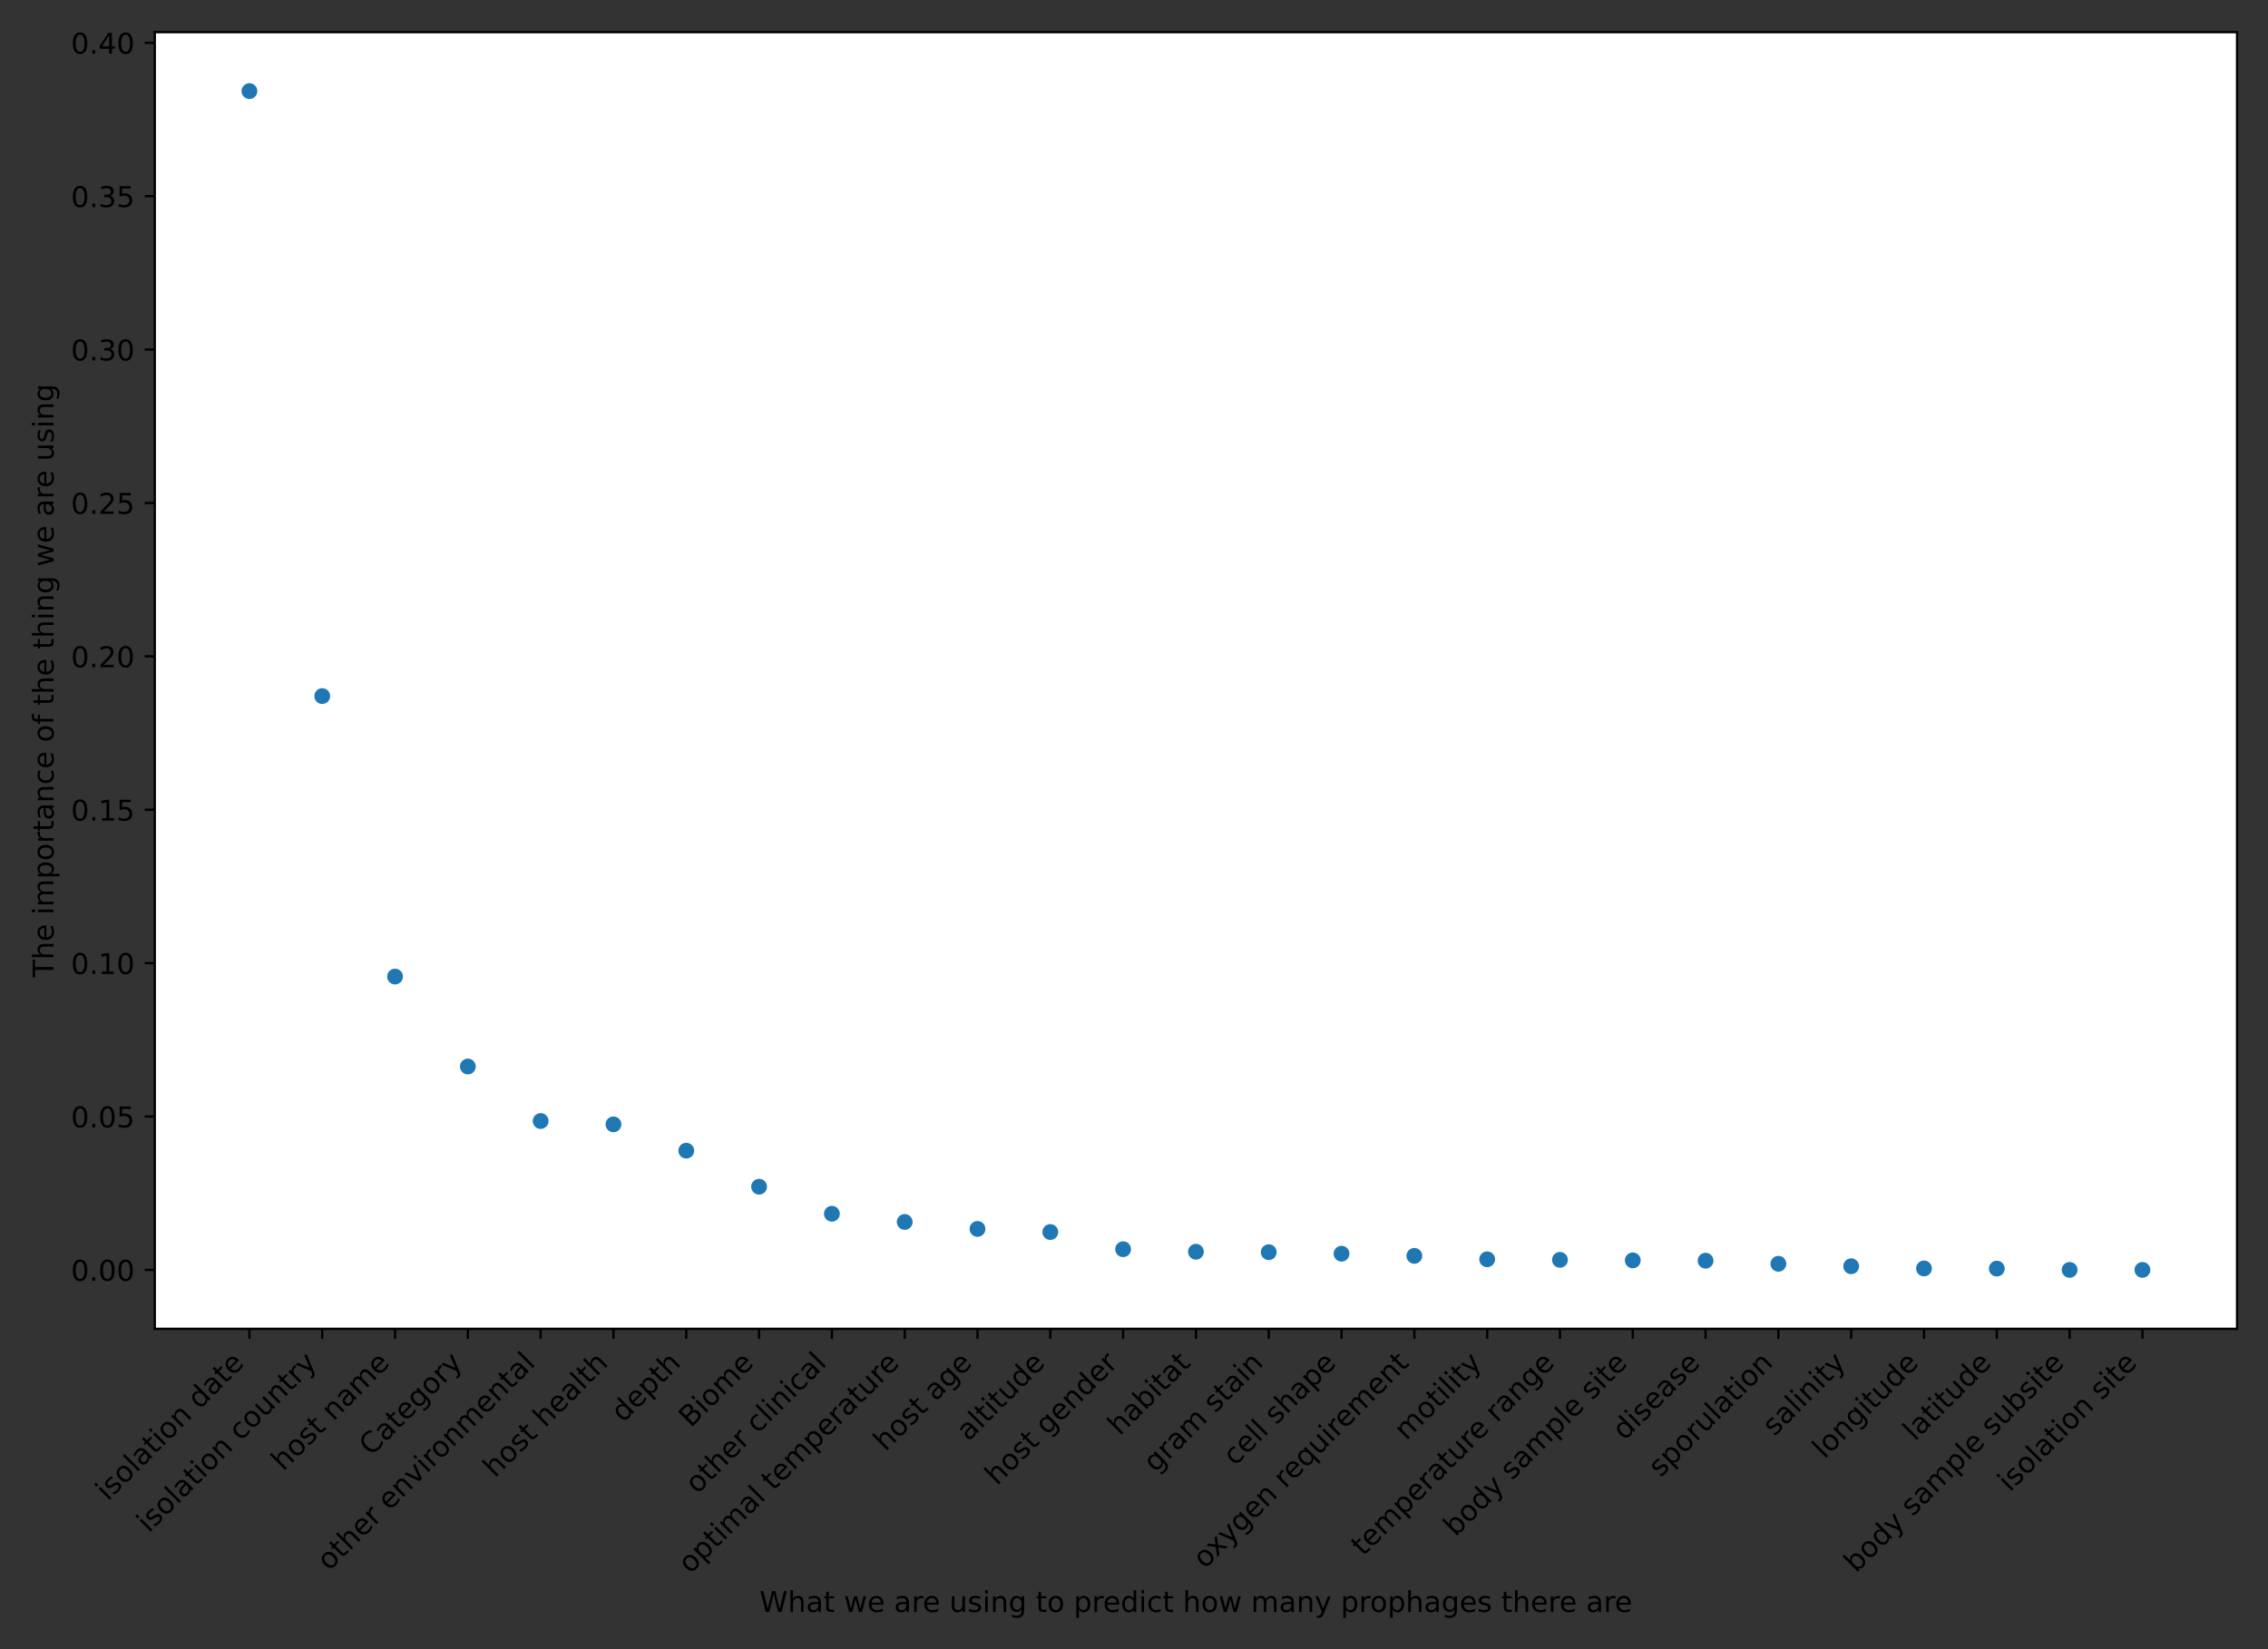 <?xml version="1.0" encoding="utf-8" standalone="no"?>
<!DOCTYPE svg PUBLIC "-//W3C//DTD SVG 1.1//EN"
  "http://www.w3.org/Graphics/SVG/1.1/DTD/svg11.dtd">
<!-- Created with matplotlib (https://matplotlib.org/) -->
<svg height="576pt" version="1.1" viewBox="0 0 792 576" width="792pt" xmlns="http://www.w3.org/2000/svg" xmlns:xlink="http://www.w3.org/1999/xlink">
 <rect x="0" y="0" width="792" height="576" fill="#333333" stroke="none"/>
 <defs>
  <style type="text/css">*{stroke-linecap:butt;stroke-linejoin:round;}</style>
 </defs>
 <g id="figure_1">
  <g id="patch_1">
   <path d="M 0 576 
L 792 576 
L 792 0 
L 0 0 
z
" style="fill:none;"/>
  </g>
  <g id="axes_1">
   <g id="patch_2">
    <path d="M 54.05 464.12 
L 781.2 464.12 
L 781.2 11.23 
L 54.05 11.23 
z
" style="fill:#ffffff;"/>
   </g>
   <g id="PathCollection_1">
    <defs>
     <path d="M 0 3 
C 0.796 3 1.559 2.684 2.121 2.121 
C 2.684 1.559 3 0.796 3 0 
C 3 -0.796 2.684 -1.559 2.121 -2.121 
C 1.559 -2.684 0.796 -3 0 -3 
C -0.796 -3 -1.559 -2.684 -2.121 -2.121 
C -2.684 -1.559 -3 -0.796 -3 0 
C -3 0.796 -2.684 1.559 -2.121 2.121 
C -1.559 2.684 -0.796 3 0 3 
z
" id="ma89034c66c" style="stroke:#ffffff;stroke-width:0.48;"/>
    </defs>
    <g clip-path="url(#p25bc30d75a)">
     <use style="fill:#1f77b4;stroke:#ffffff;stroke-width:0.48;" x="87.102" xlink:href="#ma89034c66c" y="31.816"/>
     <use style="fill:#1f77b4;stroke:#ffffff;stroke-width:0.48;" x="112.527" xlink:href="#ma89034c66c" y="243.119"/>
     <use style="fill:#1f77b4;stroke:#ffffff;stroke-width:0.48;" x="137.952" xlink:href="#ma89034c66c" y="341.084"/>
     <use style="fill:#1f77b4;stroke:#ffffff;stroke-width:0.48;" x="163.377" xlink:href="#ma89034c66c" y="372.499"/>
     <use style="fill:#1f77b4;stroke:#ffffff;stroke-width:0.48;" x="188.802" xlink:href="#ma89034c66c" y="391.54"/>
     <use style="fill:#1f77b4;stroke:#ffffff;stroke-width:0.48;" x="214.226" xlink:href="#ma89034c66c" y="392.699"/>
     <use style="fill:#1f77b4;stroke:#ffffff;stroke-width:0.48;" x="239.651" xlink:href="#ma89034c66c" y="401.894"/>
     <use style="fill:#1f77b4;stroke:#ffffff;stroke-width:0.48;" x="265.076" xlink:href="#ma89034c66c" y="414.485"/>
     <use style="fill:#1f77b4;stroke:#ffffff;stroke-width:0.48;" x="290.501" xlink:href="#ma89034c66c" y="423.923"/>
     <use style="fill:#1f77b4;stroke:#ffffff;stroke-width:0.48;" x="315.926" xlink:href="#ma89034c66c" y="426.792"/>
     <use style="fill:#1f77b4;stroke:#ffffff;stroke-width:0.48;" x="341.351" xlink:href="#ma89034c66c" y="429.227"/>
     <use style="fill:#1f77b4;stroke:#ffffff;stroke-width:0.48;" x="366.775" xlink:href="#ma89034c66c" y="430.309"/>
     <use style="fill:#1f77b4;stroke:#ffffff;stroke-width:0.48;" x="392.2" xlink:href="#ma89034c66c" y="436.312"/>
     <use style="fill:#1f77b4;stroke:#ffffff;stroke-width:0.48;" x="417.625" xlink:href="#ma89034c66c" y="437.193"/>
     <use style="fill:#1f77b4;stroke:#ffffff;stroke-width:0.48;" x="443.05" xlink:href="#ma89034c66c" y="437.346"/>
     <use style="fill:#1f77b4;stroke:#ffffff;stroke-width:0.48;" x="468.475" xlink:href="#ma89034c66c" y="437.878"/>
     <use style="fill:#1f77b4;stroke:#ffffff;stroke-width:0.48;" x="493.899" xlink:href="#ma89034c66c" y="438.628"/>
     <use style="fill:#1f77b4;stroke:#ffffff;stroke-width:0.48;" x="519.324" xlink:href="#ma89034c66c" y="439.828"/>
     <use style="fill:#1f77b4;stroke:#ffffff;stroke-width:0.48;" x="544.749" xlink:href="#ma89034c66c" y="440.02"/>
     <use style="fill:#1f77b4;stroke:#ffffff;stroke-width:0.48;" x="570.174" xlink:href="#ma89034c66c" y="440.21"/>
     <use style="fill:#1f77b4;stroke:#ffffff;stroke-width:0.48;" x="595.599" xlink:href="#ma89034c66c" y="440.32"/>
     <use style="fill:#1f77b4;stroke:#ffffff;stroke-width:0.48;" x="621.024" xlink:href="#ma89034c66c" y="441.402"/>
     <use style="fill:#1f77b4;stroke:#ffffff;stroke-width:0.48;" x="646.448" xlink:href="#ma89034c66c" y="442.26"/>
     <use style="fill:#1f77b4;stroke:#ffffff;stroke-width:0.48;" x="671.873" xlink:href="#ma89034c66c" y="443.023"/>
     <use style="fill:#1f77b4;stroke:#ffffff;stroke-width:0.48;" x="697.298" xlink:href="#ma89034c66c" y="443.085"/>
     <use style="fill:#1f77b4;stroke:#ffffff;stroke-width:0.48;" x="722.723" xlink:href="#ma89034c66c" y="443.534"/>
     <use style="fill:#1f77b4;stroke:#ffffff;stroke-width:0.48;" x="748.148" xlink:href="#ma89034c66c" y="443.534"/>
    </g>
   </g>
   <g id="matplotlib.axis_1">
    <g id="xtick_1">
     <g id="line2d_1">
      <defs>
       <path d="M 0 0 
L 0 3.5 
" id="m7d0664d70a" style="stroke:#000000;stroke-width:0.8;"/>
      </defs>
      <g>
       <use style="stroke:#000000;stroke-width:0.8;" x="87.102" xlink:href="#m7d0664d70a" y="464.12"/>
      </g>
     </g>
     <g id="text_1">
      <!-- isolation date -->
      <g transform="translate(37.622 524.502)rotate(-45)scale(0.1 -0.1)">
       <defs>
        <path d="M 9.422 54.688 
L 18.406 54.688 
L 18.406 0 
L 9.422 0 
z
M 9.422 75.984 
L 18.406 75.984 
L 18.406 64.594 
L 9.422 64.594 
z
" id="DejaVuSans-105"/>
        <path d="M 44.281 53.078 
L 44.281 44.578 
Q 40.484 46.531 36.375 47.5 
Q 32.281 48.484 27.875 48.484 
Q 21.188 48.484 17.844 46.438 
Q 14.5 44.391 14.5 40.281 
Q 14.5 37.156 16.891 35.375 
Q 19.281 33.594 26.516 31.984 
L 29.594 31.297 
Q 39.156 29.25 43.188 25.516 
Q 47.219 21.781 47.219 15.094 
Q 47.219 7.469 41.188 3.016 
Q 35.156 -1.422 24.609 -1.422 
Q 20.219 -1.422 15.453 -0.562 
Q 10.688 0.297 5.422 2 
L 5.422 11.281 
Q 10.406 8.688 15.234 7.391 
Q 20.062 6.109 24.812 6.109 
Q 31.156 6.109 34.562 8.281 
Q 37.984 10.453 37.984 14.406 
Q 37.984 18.062 35.516 20.016 
Q 33.062 21.969 24.703 23.781 
L 21.578 24.516 
Q 13.234 26.266 9.516 29.906 
Q 5.812 33.547 5.812 39.891 
Q 5.812 47.609 11.281 51.797 
Q 16.75 56 26.812 56 
Q 31.781 56 36.172 55.266 
Q 40.578 54.547 44.281 53.078 
z
" id="DejaVuSans-115"/>
        <path d="M 30.609 48.391 
Q 23.391 48.391 19.188 42.75 
Q 14.984 37.109 14.984 27.297 
Q 14.984 17.484 19.156 11.844 
Q 23.344 6.203 30.609 6.203 
Q 37.797 6.203 41.984 11.859 
Q 46.188 17.531 46.188 27.297 
Q 46.188 37.016 41.984 42.703 
Q 37.797 48.391 30.609 48.391 
z
M 30.609 56 
Q 42.328 56 49.016 48.375 
Q 55.719 40.766 55.719 27.297 
Q 55.719 13.875 49.016 6.219 
Q 42.328 -1.422 30.609 -1.422 
Q 18.844 -1.422 12.172 6.219 
Q 5.516 13.875 5.516 27.297 
Q 5.516 40.766 12.172 48.375 
Q 18.844 56 30.609 56 
z
" id="DejaVuSans-111"/>
        <path d="M 9.422 75.984 
L 18.406 75.984 
L 18.406 0 
L 9.422 0 
z
" id="DejaVuSans-108"/>
        <path d="M 34.281 27.484 
Q 23.391 27.484 19.188 25 
Q 14.984 22.516 14.984 16.5 
Q 14.984 11.719 18.141 8.906 
Q 21.297 6.109 26.703 6.109 
Q 34.188 6.109 38.703 11.406 
Q 43.219 16.703 43.219 25.484 
L 43.219 27.484 
z
M 52.203 31.203 
L 52.203 0 
L 43.219 0 
L 43.219 8.297 
Q 40.141 3.328 35.547 0.953 
Q 30.953 -1.422 24.312 -1.422 
Q 15.922 -1.422 10.953 3.297 
Q 6 8.016 6 15.922 
Q 6 25.141 12.172 29.828 
Q 18.359 34.516 30.609 34.516 
L 43.219 34.516 
L 43.219 35.406 
Q 43.219 41.609 39.141 45 
Q 35.062 48.391 27.688 48.391 
Q 23 48.391 18.547 47.266 
Q 14.109 46.141 10.016 43.891 
L 10.016 52.203 
Q 14.938 54.109 19.578 55.047 
Q 24.219 56 28.609 56 
Q 40.484 56 46.344 49.844 
Q 52.203 43.703 52.203 31.203 
z
" id="DejaVuSans-97"/>
        <path d="M 18.312 70.219 
L 18.312 54.688 
L 36.812 54.688 
L 36.812 47.703 
L 18.312 47.703 
L 18.312 18.016 
Q 18.312 11.328 20.141 9.422 
Q 21.969 7.516 27.594 7.516 
L 36.812 7.516 
L 36.812 0 
L 27.594 0 
Q 17.188 0 13.234 3.875 
Q 9.281 7.766 9.281 18.016 
L 9.281 47.703 
L 2.688 47.703 
L 2.688 54.688 
L 9.281 54.688 
L 9.281 70.219 
z
" id="DejaVuSans-116"/>
        <path d="M 54.891 33.016 
L 54.891 0 
L 45.906 0 
L 45.906 32.719 
Q 45.906 40.484 42.875 44.328 
Q 39.844 48.188 33.797 48.188 
Q 26.516 48.188 22.312 43.547 
Q 18.109 38.922 18.109 30.906 
L 18.109 0 
L 9.078 0 
L 9.078 54.688 
L 18.109 54.688 
L 18.109 46.188 
Q 21.344 51.125 25.703 53.562 
Q 30.078 56 35.797 56 
Q 45.219 56 50.047 50.172 
Q 54.891 44.344 54.891 33.016 
z
" id="DejaVuSans-110"/>
        <path id="DejaVuSans-32"/>
        <path d="M 45.406 46.391 
L 45.406 75.984 
L 54.391 75.984 
L 54.391 0 
L 45.406 0 
L 45.406 8.203 
Q 42.578 3.328 38.25 0.953 
Q 33.938 -1.422 27.875 -1.422 
Q 17.969 -1.422 11.734 6.484 
Q 5.516 14.406 5.516 27.297 
Q 5.516 40.188 11.734 48.094 
Q 17.969 56 27.875 56 
Q 33.938 56 38.25 53.625 
Q 42.578 51.266 45.406 46.391 
z
M 14.797 27.297 
Q 14.797 17.391 18.875 11.75 
Q 22.953 6.109 30.078 6.109 
Q 37.203 6.109 41.297 11.75 
Q 45.406 17.391 45.406 27.297 
Q 45.406 37.203 41.297 42.844 
Q 37.203 48.484 30.078 48.484 
Q 22.953 48.484 18.875 42.844 
Q 14.797 37.203 14.797 27.297 
z
" id="DejaVuSans-100"/>
        <path d="M 56.203 29.594 
L 56.203 25.203 
L 14.891 25.203 
Q 15.484 15.922 20.484 11.062 
Q 25.484 6.203 34.422 6.203 
Q 39.594 6.203 44.453 7.469 
Q 49.312 8.734 54.109 11.281 
L 54.109 2.781 
Q 49.266 0.734 44.188 -0.344 
Q 39.109 -1.422 33.891 -1.422 
Q 20.797 -1.422 13.156 6.188 
Q 5.516 13.812 5.516 26.812 
Q 5.516 40.234 12.766 48.109 
Q 20.016 56 32.328 56 
Q 43.359 56 49.781 48.891 
Q 56.203 41.797 56.203 29.594 
z
M 47.219 32.234 
Q 47.125 39.594 43.094 43.984 
Q 39.062 48.391 32.422 48.391 
Q 24.906 48.391 20.391 44.141 
Q 15.875 39.891 15.188 32.172 
z
" id="DejaVuSans-101"/>
       </defs>
       <use xlink:href="#DejaVuSans-105"/>
       <use x="27.783" xlink:href="#DejaVuSans-115"/>
       <use x="79.883" xlink:href="#DejaVuSans-111"/>
       <use x="141.064" xlink:href="#DejaVuSans-108"/>
       <use x="168.848" xlink:href="#DejaVuSans-97"/>
       <use x="230.127" xlink:href="#DejaVuSans-116"/>
       <use x="269.336" xlink:href="#DejaVuSans-105"/>
       <use x="297.119" xlink:href="#DejaVuSans-111"/>
       <use x="358.301" xlink:href="#DejaVuSans-110"/>
       <use x="421.68" xlink:href="#DejaVuSans-32"/>
       <use x="453.467" xlink:href="#DejaVuSans-100"/>
       <use x="516.943" xlink:href="#DejaVuSans-97"/>
       <use x="578.223" xlink:href="#DejaVuSans-116"/>
       <use x="617.432" xlink:href="#DejaVuSans-101"/>
      </g>
     </g>
    </g>
    <g id="xtick_2">
     <g id="line2d_2">
      <g>
       <use style="stroke:#000000;stroke-width:0.8;" x="112.527" xlink:href="#m7d0664d70a" y="464.12"/>
      </g>
     </g>
     <g id="text_2">
      <!-- isolation country -->
      <g transform="translate(51.951 535.598)rotate(-45)scale(0.1 -0.1)">
       <defs>
        <path d="M 48.781 52.594 
L 48.781 44.188 
Q 44.969 46.297 41.141 47.344 
Q 37.312 48.391 33.406 48.391 
Q 24.656 48.391 19.812 42.844 
Q 14.984 37.312 14.984 27.297 
Q 14.984 17.281 19.812 11.734 
Q 24.656 6.203 33.406 6.203 
Q 37.312 6.203 41.141 7.25 
Q 44.969 8.297 48.781 10.406 
L 48.781 2.094 
Q 45.016 0.344 40.984 -0.531 
Q 36.969 -1.422 32.422 -1.422 
Q 20.062 -1.422 12.781 6.344 
Q 5.516 14.109 5.516 27.297 
Q 5.516 40.672 12.859 48.328 
Q 20.219 56 33.016 56 
Q 37.156 56 41.109 55.141 
Q 45.062 54.297 48.781 52.594 
z
" id="DejaVuSans-99"/>
        <path d="M 8.5 21.578 
L 8.5 54.688 
L 17.484 54.688 
L 17.484 21.922 
Q 17.484 14.156 20.5 10.266 
Q 23.531 6.391 29.594 6.391 
Q 36.859 6.391 41.078 11.031 
Q 45.312 15.672 45.312 23.688 
L 45.312 54.688 
L 54.297 54.688 
L 54.297 0 
L 45.312 0 
L 45.312 8.406 
Q 42.047 3.422 37.719 1 
Q 33.406 -1.422 27.688 -1.422 
Q 18.266 -1.422 13.375 4.438 
Q 8.5 10.297 8.5 21.578 
z
M 31.109 56 
z
" id="DejaVuSans-117"/>
        <path d="M 41.109 46.297 
Q 39.594 47.172 37.812 47.578 
Q 36.031 48 33.891 48 
Q 26.266 48 22.188 43.047 
Q 18.109 38.094 18.109 28.812 
L 18.109 0 
L 9.078 0 
L 9.078 54.688 
L 18.109 54.688 
L 18.109 46.188 
Q 20.953 51.172 25.484 53.578 
Q 30.031 56 36.531 56 
Q 37.453 56 38.578 55.875 
Q 39.703 55.766 41.062 55.516 
z
" id="DejaVuSans-114"/>
        <path d="M 32.172 -5.078 
Q 28.375 -14.844 24.75 -17.812 
Q 21.141 -20.797 15.094 -20.797 
L 7.906 -20.797 
L 7.906 -13.281 
L 13.188 -13.281 
Q 16.891 -13.281 18.938 -11.516 
Q 21 -9.766 23.484 -3.219 
L 25.094 0.875 
L 2.984 54.688 
L 12.5 54.688 
L 29.594 11.922 
L 46.688 54.688 
L 56.203 54.688 
z
" id="DejaVuSans-121"/>
       </defs>
       <use xlink:href="#DejaVuSans-105"/>
       <use x="27.783" xlink:href="#DejaVuSans-115"/>
       <use x="79.883" xlink:href="#DejaVuSans-111"/>
       <use x="141.064" xlink:href="#DejaVuSans-108"/>
       <use x="168.848" xlink:href="#DejaVuSans-97"/>
       <use x="230.127" xlink:href="#DejaVuSans-116"/>
       <use x="269.336" xlink:href="#DejaVuSans-105"/>
       <use x="297.119" xlink:href="#DejaVuSans-111"/>
       <use x="358.301" xlink:href="#DejaVuSans-110"/>
       <use x="421.68" xlink:href="#DejaVuSans-32"/>
       <use x="453.467" xlink:href="#DejaVuSans-99"/>
       <use x="508.447" xlink:href="#DejaVuSans-111"/>
       <use x="569.629" xlink:href="#DejaVuSans-117"/>
       <use x="633.008" xlink:href="#DejaVuSans-110"/>
       <use x="696.387" xlink:href="#DejaVuSans-116"/>
       <use x="735.596" xlink:href="#DejaVuSans-114"/>
       <use x="776.709" xlink:href="#DejaVuSans-121"/>
      </g>
     </g>
    </g>
    <g id="xtick_3">
     <g id="line2d_3">
      <g>
       <use style="stroke:#000000;stroke-width:0.8;" x="137.952" xlink:href="#m7d0664d70a" y="464.12"/>
      </g>
     </g>
     <g id="text_3">
      <!-- host name -->
      <g transform="translate(98.917 514.057)rotate(-45)scale(0.1 -0.1)">
       <defs>
        <path d="M 54.891 33.016 
L 54.891 0 
L 45.906 0 
L 45.906 32.719 
Q 45.906 40.484 42.875 44.328 
Q 39.844 48.188 33.797 48.188 
Q 26.516 48.188 22.312 43.547 
Q 18.109 38.922 18.109 30.906 
L 18.109 0 
L 9.078 0 
L 9.078 75.984 
L 18.109 75.984 
L 18.109 46.188 
Q 21.344 51.125 25.703 53.562 
Q 30.078 56 35.797 56 
Q 45.219 56 50.047 50.172 
Q 54.891 44.344 54.891 33.016 
z
" id="DejaVuSans-104"/>
        <path d="M 52 44.188 
Q 55.375 50.25 60.062 53.125 
Q 64.75 56 71.094 56 
Q 79.641 56 84.281 50.016 
Q 88.922 44.047 88.922 33.016 
L 88.922 0 
L 79.891 0 
L 79.891 32.719 
Q 79.891 40.578 77.094 44.375 
Q 74.312 48.188 68.609 48.188 
Q 61.625 48.188 57.562 43.547 
Q 53.516 38.922 53.516 30.906 
L 53.516 0 
L 44.484 0 
L 44.484 32.719 
Q 44.484 40.625 41.703 44.406 
Q 38.922 48.188 33.109 48.188 
Q 26.219 48.188 22.156 43.531 
Q 18.109 38.875 18.109 30.906 
L 18.109 0 
L 9.078 0 
L 9.078 54.688 
L 18.109 54.688 
L 18.109 46.188 
Q 21.188 51.219 25.484 53.609 
Q 29.781 56 35.688 56 
Q 41.656 56 45.828 52.969 
Q 50 49.953 52 44.188 
z
" id="DejaVuSans-109"/>
       </defs>
       <use xlink:href="#DejaVuSans-104"/>
       <use x="63.379" xlink:href="#DejaVuSans-111"/>
       <use x="124.561" xlink:href="#DejaVuSans-115"/>
       <use x="176.66" xlink:href="#DejaVuSans-116"/>
       <use x="215.869" xlink:href="#DejaVuSans-32"/>
       <use x="247.656" xlink:href="#DejaVuSans-110"/>
       <use x="311.035" xlink:href="#DejaVuSans-97"/>
       <use x="372.314" xlink:href="#DejaVuSans-109"/>
       <use x="469.727" xlink:href="#DejaVuSans-101"/>
      </g>
     </g>
    </g>
    <g id="xtick_4">
     <g id="line2d_4">
      <g>
       <use style="stroke:#000000;stroke-width:0.8;" x="163.377" xlink:href="#m7d0664d70a" y="464.12"/>
      </g>
     </g>
     <g id="text_4">
      <!-- Category -->
      <g transform="translate(129.605 508.795)rotate(-45)scale(0.1 -0.1)">
       <defs>
        <path d="M 64.406 67.281 
L 64.406 56.891 
Q 59.422 61.531 53.781 63.812 
Q 48.141 66.109 41.797 66.109 
Q 29.297 66.109 22.656 58.469 
Q 16.016 50.828 16.016 36.375 
Q 16.016 21.969 22.656 14.328 
Q 29.297 6.688 41.797 6.688 
Q 48.141 6.688 53.781 8.984 
Q 59.422 11.281 64.406 15.922 
L 64.406 5.609 
Q 59.234 2.094 53.438 0.328 
Q 47.656 -1.422 41.219 -1.422 
Q 24.656 -1.422 15.125 8.703 
Q 5.609 18.844 5.609 36.375 
Q 5.609 53.953 15.125 64.078 
Q 24.656 74.219 41.219 74.219 
Q 47.75 74.219 53.531 72.484 
Q 59.328 70.75 64.406 67.281 
z
" id="DejaVuSans-67"/>
        <path d="M 45.406 27.984 
Q 45.406 37.75 41.375 43.109 
Q 37.359 48.484 30.078 48.484 
Q 22.859 48.484 18.828 43.109 
Q 14.797 37.75 14.797 27.984 
Q 14.797 18.266 18.828 12.891 
Q 22.859 7.516 30.078 7.516 
Q 37.359 7.516 41.375 12.891 
Q 45.406 18.266 45.406 27.984 
z
M 54.391 6.781 
Q 54.391 -7.172 48.188 -13.984 
Q 42 -20.797 29.203 -20.797 
Q 24.469 -20.797 20.266 -20.094 
Q 16.062 -19.391 12.109 -17.922 
L 12.109 -9.188 
Q 16.062 -11.328 19.922 -12.344 
Q 23.781 -13.375 27.781 -13.375 
Q 36.625 -13.375 41.016 -8.766 
Q 45.406 -4.156 45.406 5.172 
L 45.406 9.625 
Q 42.625 4.781 38.281 2.391 
Q 33.938 0 27.875 0 
Q 17.828 0 11.672 7.656 
Q 5.516 15.328 5.516 27.984 
Q 5.516 40.672 11.672 48.328 
Q 17.828 56 27.875 56 
Q 33.938 56 38.281 53.609 
Q 42.625 51.219 45.406 46.391 
L 45.406 54.688 
L 54.391 54.688 
z
" id="DejaVuSans-103"/>
       </defs>
       <use xlink:href="#DejaVuSans-67"/>
       <use x="69.824" xlink:href="#DejaVuSans-97"/>
       <use x="131.104" xlink:href="#DejaVuSans-116"/>
       <use x="170.312" xlink:href="#DejaVuSans-101"/>
       <use x="231.836" xlink:href="#DejaVuSans-103"/>
       <use x="295.312" xlink:href="#DejaVuSans-111"/>
       <use x="356.494" xlink:href="#DejaVuSans-114"/>
       <use x="397.607" xlink:href="#DejaVuSans-121"/>
      </g>
     </g>
    </g>
    <g id="xtick_5">
     <g id="line2d_5">
      <g>
       <use style="stroke:#000000;stroke-width:0.8;" x="188.802" xlink:href="#m7d0664d70a" y="464.12"/>
      </g>
     </g>
     <g id="text_5">
      <!-- other environmental -->
      <g transform="translate(114.919 548.905)rotate(-45)scale(0.1 -0.1)">
       <defs>
        <path d="M 2.984 54.688 
L 12.5 54.688 
L 29.594 8.797 
L 46.688 54.688 
L 56.203 54.688 
L 35.688 0 
L 23.484 0 
z
" id="DejaVuSans-118"/>
       </defs>
       <use xlink:href="#DejaVuSans-111"/>
       <use x="61.182" xlink:href="#DejaVuSans-116"/>
       <use x="100.391" xlink:href="#DejaVuSans-104"/>
       <use x="163.77" xlink:href="#DejaVuSans-101"/>
       <use x="225.293" xlink:href="#DejaVuSans-114"/>
       <use x="266.406" xlink:href="#DejaVuSans-32"/>
       <use x="298.193" xlink:href="#DejaVuSans-101"/>
       <use x="359.717" xlink:href="#DejaVuSans-110"/>
       <use x="423.096" xlink:href="#DejaVuSans-118"/>
       <use x="482.275" xlink:href="#DejaVuSans-105"/>
       <use x="510.059" xlink:href="#DejaVuSans-114"/>
       <use x="548.922" xlink:href="#DejaVuSans-111"/>
       <use x="610.104" xlink:href="#DejaVuSans-110"/>
       <use x="673.482" xlink:href="#DejaVuSans-109"/>
       <use x="770.895" xlink:href="#DejaVuSans-101"/>
       <use x="832.418" xlink:href="#DejaVuSans-110"/>
       <use x="895.797" xlink:href="#DejaVuSans-116"/>
       <use x="935.006" xlink:href="#DejaVuSans-97"/>
       <use x="996.285" xlink:href="#DejaVuSans-108"/>
      </g>
     </g>
    </g>
    <g id="xtick_6">
     <g id="line2d_6">
      <g>
       <use style="stroke:#000000;stroke-width:0.8;" x="214.226" xlink:href="#m7d0664d70a" y="464.12"/>
      </g>
     </g>
     <g id="text_6">
      <!-- host health -->
      <g transform="translate(172.862 516.387)rotate(-45)scale(0.1 -0.1)">
       <use xlink:href="#DejaVuSans-104"/>
       <use x="63.379" xlink:href="#DejaVuSans-111"/>
       <use x="124.561" xlink:href="#DejaVuSans-115"/>
       <use x="176.66" xlink:href="#DejaVuSans-116"/>
       <use x="215.869" xlink:href="#DejaVuSans-32"/>
       <use x="247.656" xlink:href="#DejaVuSans-104"/>
       <use x="311.035" xlink:href="#DejaVuSans-101"/>
       <use x="372.559" xlink:href="#DejaVuSans-97"/>
       <use x="433.838" xlink:href="#DejaVuSans-108"/>
       <use x="461.621" xlink:href="#DejaVuSans-116"/>
       <use x="500.83" xlink:href="#DejaVuSans-104"/>
      </g>
     </g>
    </g>
    <g id="xtick_7">
     <g id="line2d_7">
      <g>
       <use style="stroke:#000000;stroke-width:0.8;" x="239.651" xlink:href="#m7d0664d70a" y="464.12"/>
      </g>
     </g>
     <g id="text_7">
      <!-- depth -->
      <g transform="translate(217.598 497.075)rotate(-45)scale(0.1 -0.1)">
       <defs>
        <path d="M 18.109 8.203 
L 18.109 -20.797 
L 9.078 -20.797 
L 9.078 54.688 
L 18.109 54.688 
L 18.109 46.391 
Q 20.953 51.266 25.266 53.625 
Q 29.594 56 35.594 56 
Q 45.562 56 51.781 48.094 
Q 58.016 40.188 58.016 27.297 
Q 58.016 14.406 51.781 6.484 
Q 45.562 -1.422 35.594 -1.422 
Q 29.594 -1.422 25.266 0.953 
Q 20.953 3.328 18.109 8.203 
z
M 48.688 27.297 
Q 48.688 37.203 44.609 42.844 
Q 40.531 48.484 33.406 48.484 
Q 26.266 48.484 22.188 42.844 
Q 18.109 37.203 18.109 27.297 
Q 18.109 17.391 22.188 11.75 
Q 26.266 6.109 33.406 6.109 
Q 40.531 6.109 44.609 11.75 
Q 48.688 17.391 48.688 27.297 
z
" id="DejaVuSans-112"/>
       </defs>
       <use xlink:href="#DejaVuSans-100"/>
       <use x="63.477" xlink:href="#DejaVuSans-101"/>
       <use x="125" xlink:href="#DejaVuSans-112"/>
       <use x="188.477" xlink:href="#DejaVuSans-116"/>
       <use x="227.686" xlink:href="#DejaVuSans-104"/>
      </g>
     </g>
    </g>
    <g id="xtick_8">
     <g id="line2d_8">
      <g>
       <use style="stroke:#000000;stroke-width:0.8;" x="265.076" xlink:href="#m7d0664d70a" y="464.12"/>
      </g>
     </g>
     <g id="text_8">
      <!-- Biome -->
      <g transform="translate(241.224 498.874)rotate(-45)scale(0.1 -0.1)">
       <defs>
        <path d="M 19.672 34.812 
L 19.672 8.109 
L 35.5 8.109 
Q 43.453 8.109 47.281 11.406 
Q 51.125 14.703 51.125 21.484 
Q 51.125 28.328 47.281 31.562 
Q 43.453 34.812 35.5 34.812 
z
M 19.672 64.797 
L 19.672 42.828 
L 34.281 42.828 
Q 41.5 42.828 45.031 45.531 
Q 48.578 48.25 48.578 53.812 
Q 48.578 59.328 45.031 62.062 
Q 41.5 64.797 34.281 64.797 
z
M 9.812 72.906 
L 35.016 72.906 
Q 46.297 72.906 52.391 68.219 
Q 58.5 63.531 58.5 54.891 
Q 58.5 48.188 55.375 44.234 
Q 52.25 40.281 46.188 39.312 
Q 53.469 37.75 57.5 32.781 
Q 61.531 27.828 61.531 20.406 
Q 61.531 10.641 54.891 5.312 
Q 48.25 0 35.984 0 
L 9.812 0 
z
" id="DejaVuSans-66"/>
       </defs>
       <use xlink:href="#DejaVuSans-66"/>
       <use x="68.604" xlink:href="#DejaVuSans-105"/>
       <use x="96.387" xlink:href="#DejaVuSans-111"/>
       <use x="157.568" xlink:href="#DejaVuSans-109"/>
       <use x="254.98" xlink:href="#DejaVuSans-101"/>
      </g>
     </g>
    </g>
    <g id="xtick_9">
     <g id="line2d_9">
      <g>
       <use style="stroke:#000000;stroke-width:0.8;" x="290.501" xlink:href="#m7d0664d70a" y="464.12"/>
      </g>
     </g>
     <g id="text_9">
      <!-- other clinical -->
      <g transform="translate(243.497 522.026)rotate(-45)scale(0.1 -0.1)">
       <use xlink:href="#DejaVuSans-111"/>
       <use x="61.182" xlink:href="#DejaVuSans-116"/>
       <use x="100.391" xlink:href="#DejaVuSans-104"/>
       <use x="163.77" xlink:href="#DejaVuSans-101"/>
       <use x="225.293" xlink:href="#DejaVuSans-114"/>
       <use x="266.406" xlink:href="#DejaVuSans-32"/>
       <use x="298.193" xlink:href="#DejaVuSans-99"/>
       <use x="353.174" xlink:href="#DejaVuSans-108"/>
       <use x="380.957" xlink:href="#DejaVuSans-105"/>
       <use x="408.74" xlink:href="#DejaVuSans-110"/>
       <use x="472.119" xlink:href="#DejaVuSans-105"/>
       <use x="499.902" xlink:href="#DejaVuSans-99"/>
       <use x="554.883" xlink:href="#DejaVuSans-97"/>
       <use x="616.162" xlink:href="#DejaVuSans-108"/>
      </g>
     </g>
    </g>
    <g id="xtick_10">
     <g id="line2d_10">
      <g>
       <use style="stroke:#000000;stroke-width:0.8;" x="315.926" xlink:href="#m7d0664d70a" y="464.12"/>
      </g>
     </g>
     <g id="text_10">
      <!-- optimal temperature -->
      <g transform="translate(241.028 549.921)rotate(-45)scale(0.1 -0.1)">
       <use xlink:href="#DejaVuSans-111"/>
       <use x="61.182" xlink:href="#DejaVuSans-112"/>
       <use x="124.658" xlink:href="#DejaVuSans-116"/>
       <use x="163.867" xlink:href="#DejaVuSans-105"/>
       <use x="191.65" xlink:href="#DejaVuSans-109"/>
       <use x="289.062" xlink:href="#DejaVuSans-97"/>
       <use x="350.342" xlink:href="#DejaVuSans-108"/>
       <use x="378.125" xlink:href="#DejaVuSans-32"/>
       <use x="409.912" xlink:href="#DejaVuSans-116"/>
       <use x="449.121" xlink:href="#DejaVuSans-101"/>
       <use x="510.645" xlink:href="#DejaVuSans-109"/>
       <use x="608.057" xlink:href="#DejaVuSans-112"/>
       <use x="671.533" xlink:href="#DejaVuSans-101"/>
       <use x="733.057" xlink:href="#DejaVuSans-114"/>
       <use x="774.17" xlink:href="#DejaVuSans-97"/>
       <use x="835.449" xlink:href="#DejaVuSans-116"/>
       <use x="874.658" xlink:href="#DejaVuSans-117"/>
       <use x="938.037" xlink:href="#DejaVuSans-114"/>
       <use x="976.9" xlink:href="#DejaVuSans-101"/>
      </g>
     </g>
    </g>
    <g id="xtick_11">
     <g id="line2d_11">
      <g>
       <use style="stroke:#000000;stroke-width:0.8;" x="341.351" xlink:href="#m7d0664d70a" y="464.12"/>
      </g>
     </g>
     <g id="text_11">
      <!-- host age -->
      <g transform="translate(309.196 507.177)rotate(-45)scale(0.1 -0.1)">
       <use xlink:href="#DejaVuSans-104"/>
       <use x="63.379" xlink:href="#DejaVuSans-111"/>
       <use x="124.561" xlink:href="#DejaVuSans-115"/>
       <use x="176.66" xlink:href="#DejaVuSans-116"/>
       <use x="215.869" xlink:href="#DejaVuSans-32"/>
       <use x="247.656" xlink:href="#DejaVuSans-97"/>
       <use x="308.936" xlink:href="#DejaVuSans-103"/>
       <use x="372.412" xlink:href="#DejaVuSans-101"/>
      </g>
     </g>
    </g>
    <g id="xtick_12">
     <g id="line2d_12">
      <g>
       <use style="stroke:#000000;stroke-width:0.8;" x="366.775" xlink:href="#m7d0664d70a" y="464.12"/>
      </g>
     </g>
     <g id="text_12">
      <!-- altitude -->
      <g transform="translate(338.177 503.621)rotate(-45)scale(0.1 -0.1)">
       <use xlink:href="#DejaVuSans-97"/>
       <use x="61.279" xlink:href="#DejaVuSans-108"/>
       <use x="89.062" xlink:href="#DejaVuSans-116"/>
       <use x="128.271" xlink:href="#DejaVuSans-105"/>
       <use x="156.055" xlink:href="#DejaVuSans-116"/>
       <use x="195.264" xlink:href="#DejaVuSans-117"/>
       <use x="258.643" xlink:href="#DejaVuSans-100"/>
       <use x="322.119" xlink:href="#DejaVuSans-101"/>
      </g>
     </g>
    </g>
    <g id="xtick_13">
     <g id="line2d_13">
      <g>
       <use style="stroke:#000000;stroke-width:0.8;" x="392.2" xlink:href="#m7d0664d70a" y="464.12"/>
      </g>
     </g>
     <g id="text_13">
      <!-- host gender -->
      <g transform="translate(348.151 519.072)rotate(-45)scale(0.1 -0.1)">
       <use xlink:href="#DejaVuSans-104"/>
       <use x="63.379" xlink:href="#DejaVuSans-111"/>
       <use x="124.561" xlink:href="#DejaVuSans-115"/>
       <use x="176.66" xlink:href="#DejaVuSans-116"/>
       <use x="215.869" xlink:href="#DejaVuSans-32"/>
       <use x="247.656" xlink:href="#DejaVuSans-103"/>
       <use x="311.133" xlink:href="#DejaVuSans-101"/>
       <use x="372.656" xlink:href="#DejaVuSans-110"/>
       <use x="436.035" xlink:href="#DejaVuSans-100"/>
       <use x="499.512" xlink:href="#DejaVuSans-101"/>
       <use x="561.035" xlink:href="#DejaVuSans-114"/>
      </g>
     </g>
    </g>
    <g id="xtick_14">
     <g id="line2d_14">
      <g>
       <use style="stroke:#000000;stroke-width:0.8;" x="417.625" xlink:href="#m7d0664d70a" y="464.12"/>
      </g>
     </g>
     <g id="text_14">
      <!-- habitat -->
      <g transform="translate(391.009 501.638)rotate(-45)scale(0.1 -0.1)">
       <defs>
        <path d="M 48.688 27.297 
Q 48.688 37.203 44.609 42.844 
Q 40.531 48.484 33.406 48.484 
Q 26.266 48.484 22.188 42.844 
Q 18.109 37.203 18.109 27.297 
Q 18.109 17.391 22.188 11.75 
Q 26.266 6.109 33.406 6.109 
Q 40.531 6.109 44.609 11.75 
Q 48.688 17.391 48.688 27.297 
z
M 18.109 46.391 
Q 20.953 51.266 25.266 53.625 
Q 29.594 56 35.594 56 
Q 45.562 56 51.781 48.094 
Q 58.016 40.188 58.016 27.297 
Q 58.016 14.406 51.781 6.484 
Q 45.562 -1.422 35.594 -1.422 
Q 29.594 -1.422 25.266 0.953 
Q 20.953 3.328 18.109 8.203 
L 18.109 0 
L 9.078 0 
L 9.078 75.984 
L 18.109 75.984 
z
" id="DejaVuSans-98"/>
       </defs>
       <use xlink:href="#DejaVuSans-104"/>
       <use x="63.379" xlink:href="#DejaVuSans-97"/>
       <use x="124.658" xlink:href="#DejaVuSans-98"/>
       <use x="188.135" xlink:href="#DejaVuSans-105"/>
       <use x="215.918" xlink:href="#DejaVuSans-116"/>
       <use x="255.127" xlink:href="#DejaVuSans-97"/>
       <use x="316.406" xlink:href="#DejaVuSans-116"/>
      </g>
     </g>
    </g>
    <g id="xtick_15">
     <g id="line2d_15">
      <g>
       <use style="stroke:#000000;stroke-width:0.8;" x="443.05" xlink:href="#m7d0664d70a" y="464.12"/>
      </g>
     </g>
     <g id="text_15">
      <!-- gram stain -->
      <g transform="translate(403.481 514.592)rotate(-45)scale(0.1 -0.1)">
       <use xlink:href="#DejaVuSans-103"/>
       <use x="63.477" xlink:href="#DejaVuSans-114"/>
       <use x="104.59" xlink:href="#DejaVuSans-97"/>
       <use x="165.869" xlink:href="#DejaVuSans-109"/>
       <use x="263.281" xlink:href="#DejaVuSans-32"/>
       <use x="295.068" xlink:href="#DejaVuSans-115"/>
       <use x="347.168" xlink:href="#DejaVuSans-116"/>
       <use x="386.377" xlink:href="#DejaVuSans-97"/>
       <use x="447.656" xlink:href="#DejaVuSans-105"/>
       <use x="475.439" xlink:href="#DejaVuSans-110"/>
      </g>
     </g>
    </g>
    <g id="xtick_16">
     <g id="line2d_16">
      <g>
       <use style="stroke:#000000;stroke-width:0.8;" x="468.475" xlink:href="#m7d0664d70a" y="464.12"/>
      </g>
     </g>
     <g id="text_16">
      <!-- cell shape -->
      <g transform="translate(431.251 512.246)rotate(-45)scale(0.1 -0.1)">
       <use xlink:href="#DejaVuSans-99"/>
       <use x="54.98" xlink:href="#DejaVuSans-101"/>
       <use x="116.504" xlink:href="#DejaVuSans-108"/>
       <use x="144.287" xlink:href="#DejaVuSans-108"/>
       <use x="172.07" xlink:href="#DejaVuSans-32"/>
       <use x="203.857" xlink:href="#DejaVuSans-115"/>
       <use x="255.957" xlink:href="#DejaVuSans-104"/>
       <use x="319.336" xlink:href="#DejaVuSans-97"/>
       <use x="380.615" xlink:href="#DejaVuSans-112"/>
       <use x="444.092" xlink:href="#DejaVuSans-101"/>
      </g>
     </g>
    </g>
    <g id="xtick_17">
     <g id="line2d_17">
      <g>
       <use style="stroke:#000000;stroke-width:0.8;" x="493.899" xlink:href="#m7d0664d70a" y="464.12"/>
      </g>
     </g>
     <g id="text_17">
      <!-- oxygen requirement -->
      <g transform="translate(420.76 548.162)rotate(-45)scale(0.1 -0.1)">
       <defs>
        <path d="M 54.891 54.688 
L 35.109 28.078 
L 55.906 0 
L 45.312 0 
L 29.391 21.484 
L 13.484 0 
L 2.875 0 
L 24.125 28.609 
L 4.688 54.688 
L 15.281 54.688 
L 29.781 35.203 
L 44.281 54.688 
z
" id="DejaVuSans-120"/>
        <path d="M 14.797 27.297 
Q 14.797 17.391 18.875 11.75 
Q 22.953 6.109 30.078 6.109 
Q 37.203 6.109 41.297 11.75 
Q 45.406 17.391 45.406 27.297 
Q 45.406 37.203 41.297 42.844 
Q 37.203 48.484 30.078 48.484 
Q 22.953 48.484 18.875 42.844 
Q 14.797 37.203 14.797 27.297 
z
M 45.406 8.203 
Q 42.578 3.328 38.25 0.953 
Q 33.938 -1.422 27.875 -1.422 
Q 17.969 -1.422 11.734 6.484 
Q 5.516 14.406 5.516 27.297 
Q 5.516 40.188 11.734 48.094 
Q 17.969 56 27.875 56 
Q 33.938 56 38.25 53.625 
Q 42.578 51.266 45.406 46.391 
L 45.406 54.688 
L 54.391 54.688 
L 54.391 -20.797 
L 45.406 -20.797 
z
" id="DejaVuSans-113"/>
       </defs>
       <use xlink:href="#DejaVuSans-111"/>
       <use x="58.057" xlink:href="#DejaVuSans-120"/>
       <use x="117.236" xlink:href="#DejaVuSans-121"/>
       <use x="176.416" xlink:href="#DejaVuSans-103"/>
       <use x="239.893" xlink:href="#DejaVuSans-101"/>
       <use x="301.416" xlink:href="#DejaVuSans-110"/>
       <use x="364.795" xlink:href="#DejaVuSans-32"/>
       <use x="396.582" xlink:href="#DejaVuSans-114"/>
       <use x="435.445" xlink:href="#DejaVuSans-101"/>
       <use x="496.969" xlink:href="#DejaVuSans-113"/>
       <use x="560.445" xlink:href="#DejaVuSans-117"/>
       <use x="623.824" xlink:href="#DejaVuSans-105"/>
       <use x="651.607" xlink:href="#DejaVuSans-114"/>
       <use x="690.471" xlink:href="#DejaVuSans-101"/>
       <use x="751.994" xlink:href="#DejaVuSans-109"/>
       <use x="849.406" xlink:href="#DejaVuSans-101"/>
       <use x="910.93" xlink:href="#DejaVuSans-110"/>
       <use x="974.309" xlink:href="#DejaVuSans-116"/>
      </g>
     </g>
    </g>
    <g id="xtick_18">
     <g id="line2d_18">
      <g>
       <use style="stroke:#000000;stroke-width:0.8;" x="519.324" xlink:href="#m7d0664d70a" y="464.12"/>
      </g>
     </g>
     <g id="text_18">
      <!-- motility -->
      <g transform="translate(491.017 503.33)rotate(-45)scale(0.1 -0.1)">
       <use xlink:href="#DejaVuSans-109"/>
       <use x="97.412" xlink:href="#DejaVuSans-111"/>
       <use x="158.594" xlink:href="#DejaVuSans-116"/>
       <use x="197.803" xlink:href="#DejaVuSans-105"/>
       <use x="225.586" xlink:href="#DejaVuSans-108"/>
       <use x="253.369" xlink:href="#DejaVuSans-105"/>
       <use x="281.152" xlink:href="#DejaVuSans-116"/>
       <use x="320.361" xlink:href="#DejaVuSans-121"/>
      </g>
     </g>
    </g>
    <g id="xtick_19">
     <g id="line2d_19">
      <g>
       <use style="stroke:#000000;stroke-width:0.8;" x="544.749" xlink:href="#m7d0664d70a" y="464.12"/>
      </g>
     </g>
     <g id="text_19">
      <!-- temperature range -->
      <g transform="translate(476.027 543.744)rotate(-45)scale(0.1 -0.1)">
       <use xlink:href="#DejaVuSans-116"/>
       <use x="39.209" xlink:href="#DejaVuSans-101"/>
       <use x="100.732" xlink:href="#DejaVuSans-109"/>
       <use x="198.145" xlink:href="#DejaVuSans-112"/>
       <use x="261.621" xlink:href="#DejaVuSans-101"/>
       <use x="323.145" xlink:href="#DejaVuSans-114"/>
       <use x="364.258" xlink:href="#DejaVuSans-97"/>
       <use x="425.537" xlink:href="#DejaVuSans-116"/>
       <use x="464.746" xlink:href="#DejaVuSans-117"/>
       <use x="528.125" xlink:href="#DejaVuSans-114"/>
       <use x="566.988" xlink:href="#DejaVuSans-101"/>
       <use x="628.512" xlink:href="#DejaVuSans-32"/>
       <use x="660.299" xlink:href="#DejaVuSans-114"/>
       <use x="701.412" xlink:href="#DejaVuSans-97"/>
       <use x="762.691" xlink:href="#DejaVuSans-110"/>
       <use x="826.07" xlink:href="#DejaVuSans-103"/>
       <use x="889.547" xlink:href="#DejaVuSans-101"/>
      </g>
     </g>
    </g>
    <g id="xtick_20">
     <g id="line2d_20">
      <g>
       <use style="stroke:#000000;stroke-width:0.8;" x="570.174" xlink:href="#m7d0664d70a" y="464.12"/>
      </g>
     </g>
     <g id="text_20">
      <!-- body sample site -->
      <g transform="translate(508.239 536.957)rotate(-45)scale(0.1 -0.1)">
       <use xlink:href="#DejaVuSans-98"/>
       <use x="63.477" xlink:href="#DejaVuSans-111"/>
       <use x="124.658" xlink:href="#DejaVuSans-100"/>
       <use x="188.135" xlink:href="#DejaVuSans-121"/>
       <use x="247.314" xlink:href="#DejaVuSans-32"/>
       <use x="279.102" xlink:href="#DejaVuSans-115"/>
       <use x="331.201" xlink:href="#DejaVuSans-97"/>
       <use x="392.48" xlink:href="#DejaVuSans-109"/>
       <use x="489.893" xlink:href="#DejaVuSans-112"/>
       <use x="553.369" xlink:href="#DejaVuSans-108"/>
       <use x="581.152" xlink:href="#DejaVuSans-101"/>
       <use x="642.676" xlink:href="#DejaVuSans-32"/>
       <use x="674.463" xlink:href="#DejaVuSans-115"/>
       <use x="726.562" xlink:href="#DejaVuSans-105"/>
       <use x="754.346" xlink:href="#DejaVuSans-116"/>
       <use x="793.555" xlink:href="#DejaVuSans-101"/>
      </g>
     </g>
    </g>
    <g id="xtick_21">
     <g id="line2d_21">
      <g>
       <use style="stroke:#000000;stroke-width:0.8;" x="595.599" xlink:href="#m7d0664d70a" y="464.12"/>
      </g>
     </g>
     <g id="text_21">
      <!-- disease -->
      <g transform="translate(567.273 503.349)rotate(-45)scale(0.1 -0.1)">
       <use xlink:href="#DejaVuSans-100"/>
       <use x="63.477" xlink:href="#DejaVuSans-105"/>
       <use x="91.26" xlink:href="#DejaVuSans-115"/>
       <use x="143.359" xlink:href="#DejaVuSans-101"/>
       <use x="204.883" xlink:href="#DejaVuSans-97"/>
       <use x="266.162" xlink:href="#DejaVuSans-115"/>
       <use x="318.262" xlink:href="#DejaVuSans-101"/>
      </g>
     </g>
    </g>
    <g id="xtick_22">
     <g id="line2d_22">
      <g>
       <use style="stroke:#000000;stroke-width:0.8;" x="621.024" xlink:href="#m7d0664d70a" y="464.12"/>
      </g>
     </g>
     <g id="text_22">
      <!-- sporulation -->
      <g transform="translate(579.824 516.223)rotate(-45)scale(0.1 -0.1)">
       <use xlink:href="#DejaVuSans-115"/>
       <use x="52.1" xlink:href="#DejaVuSans-112"/>
       <use x="115.576" xlink:href="#DejaVuSans-111"/>
       <use x="176.758" xlink:href="#DejaVuSans-114"/>
       <use x="217.871" xlink:href="#DejaVuSans-117"/>
       <use x="281.25" xlink:href="#DejaVuSans-108"/>
       <use x="309.033" xlink:href="#DejaVuSans-97"/>
       <use x="370.312" xlink:href="#DejaVuSans-116"/>
       <use x="409.521" xlink:href="#DejaVuSans-105"/>
       <use x="437.305" xlink:href="#DejaVuSans-111"/>
       <use x="498.486" xlink:href="#DejaVuSans-110"/>
      </g>
     </g>
    </g>
    <g id="xtick_23">
     <g id="line2d_23">
      <g>
       <use style="stroke:#000000;stroke-width:0.8;" x="646.448" xlink:href="#m7d0664d70a" y="464.12"/>
      </g>
     </g>
     <g id="text_23">
      <!-- salinity -->
      <g transform="translate(619.629 501.842)rotate(-45)scale(0.1 -0.1)">
       <use xlink:href="#DejaVuSans-115"/>
       <use x="52.1" xlink:href="#DejaVuSans-97"/>
       <use x="113.379" xlink:href="#DejaVuSans-108"/>
       <use x="141.162" xlink:href="#DejaVuSans-105"/>
       <use x="168.945" xlink:href="#DejaVuSans-110"/>
       <use x="232.324" xlink:href="#DejaVuSans-105"/>
       <use x="260.107" xlink:href="#DejaVuSans-116"/>
       <use x="299.316" xlink:href="#DejaVuSans-121"/>
      </g>
     </g>
    </g>
    <g id="xtick_24">
     <g id="line2d_24">
      <g>
       <use style="stroke:#000000;stroke-width:0.8;" x="671.873" xlink:href="#m7d0664d70a" y="464.12"/>
      </g>
     </g>
     <g id="text_24">
      <!-- longitude -->
      <g transform="translate(637.084 509.812)rotate(-45)scale(0.1 -0.1)">
       <use xlink:href="#DejaVuSans-108"/>
       <use x="27.783" xlink:href="#DejaVuSans-111"/>
       <use x="88.965" xlink:href="#DejaVuSans-110"/>
       <use x="152.344" xlink:href="#DejaVuSans-103"/>
       <use x="215.82" xlink:href="#DejaVuSans-105"/>
       <use x="243.604" xlink:href="#DejaVuSans-116"/>
       <use x="282.812" xlink:href="#DejaVuSans-117"/>
       <use x="346.191" xlink:href="#DejaVuSans-100"/>
       <use x="409.668" xlink:href="#DejaVuSans-101"/>
      </g>
     </g>
    </g>
    <g id="xtick_25">
     <g id="line2d_25">
      <g>
       <use style="stroke:#000000;stroke-width:0.8;" x="697.298" xlink:href="#m7d0664d70a" y="464.12"/>
      </g>
     </g>
     <g id="text_25">
      <!-- latitude -->
      <g transform="translate(668.7 503.621)rotate(-45)scale(0.1 -0.1)">
       <use xlink:href="#DejaVuSans-108"/>
       <use x="27.783" xlink:href="#DejaVuSans-97"/>
       <use x="89.062" xlink:href="#DejaVuSans-116"/>
       <use x="128.271" xlink:href="#DejaVuSans-105"/>
       <use x="156.055" xlink:href="#DejaVuSans-116"/>
       <use x="195.264" xlink:href="#DejaVuSans-117"/>
       <use x="258.643" xlink:href="#DejaVuSans-100"/>
       <use x="322.119" xlink:href="#DejaVuSans-101"/>
      </g>
     </g>
    </g>
    <g id="xtick_26">
     <g id="line2d_26">
      <g>
       <use style="stroke:#000000;stroke-width:0.8;" x="722.723" xlink:href="#m7d0664d70a" y="464.12"/>
      </g>
     </g>
     <g id="text_26">
      <!-- body sample subsite -->
      <g transform="translate(648.134 549.611)rotate(-45)scale(0.1 -0.1)">
       <use xlink:href="#DejaVuSans-98"/>
       <use x="63.477" xlink:href="#DejaVuSans-111"/>
       <use x="124.658" xlink:href="#DejaVuSans-100"/>
       <use x="188.135" xlink:href="#DejaVuSans-121"/>
       <use x="247.314" xlink:href="#DejaVuSans-32"/>
       <use x="279.102" xlink:href="#DejaVuSans-115"/>
       <use x="331.201" xlink:href="#DejaVuSans-97"/>
       <use x="392.48" xlink:href="#DejaVuSans-109"/>
       <use x="489.893" xlink:href="#DejaVuSans-112"/>
       <use x="553.369" xlink:href="#DejaVuSans-108"/>
       <use x="581.152" xlink:href="#DejaVuSans-101"/>
       <use x="642.676" xlink:href="#DejaVuSans-32"/>
       <use x="674.463" xlink:href="#DejaVuSans-115"/>
       <use x="726.562" xlink:href="#DejaVuSans-117"/>
       <use x="789.941" xlink:href="#DejaVuSans-98"/>
       <use x="853.418" xlink:href="#DejaVuSans-115"/>
       <use x="905.518" xlink:href="#DejaVuSans-105"/>
       <use x="933.301" xlink:href="#DejaVuSans-116"/>
       <use x="972.51" xlink:href="#DejaVuSans-101"/>
      </g>
     </g>
    </g>
    <g id="xtick_27">
     <g id="line2d_27">
      <g>
       <use style="stroke:#000000;stroke-width:0.8;" x="748.148" xlink:href="#m7d0664d70a" y="464.12"/>
      </g>
     </g>
     <g id="text_27">
      <!-- isolation site -->
      <g transform="translate(701.842 521.328)rotate(-45)scale(0.1 -0.1)">
       <use xlink:href="#DejaVuSans-105"/>
       <use x="27.783" xlink:href="#DejaVuSans-115"/>
       <use x="79.883" xlink:href="#DejaVuSans-111"/>
       <use x="141.064" xlink:href="#DejaVuSans-108"/>
       <use x="168.848" xlink:href="#DejaVuSans-97"/>
       <use x="230.127" xlink:href="#DejaVuSans-116"/>
       <use x="269.336" xlink:href="#DejaVuSans-105"/>
       <use x="297.119" xlink:href="#DejaVuSans-111"/>
       <use x="358.301" xlink:href="#DejaVuSans-110"/>
       <use x="421.68" xlink:href="#DejaVuSans-32"/>
       <use x="453.467" xlink:href="#DejaVuSans-115"/>
       <use x="505.566" xlink:href="#DejaVuSans-105"/>
       <use x="533.35" xlink:href="#DejaVuSans-116"/>
       <use x="572.559" xlink:href="#DejaVuSans-101"/>
      </g>
     </g>
    </g>
    <g id="text_28">
     <!-- What we are using to predict how many prophages there are -->
     <g transform="translate(265.23 562.99)scale(0.1 -0.1)">
      <defs>
       <path d="M 3.328 72.906 
L 13.281 72.906 
L 28.609 11.281 
L 43.891 72.906 
L 54.984 72.906 
L 70.312 11.281 
L 85.594 72.906 
L 95.609 72.906 
L 77.297 0 
L 64.891 0 
L 49.516 63.281 
L 33.984 0 
L 21.578 0 
z
" id="DejaVuSans-87"/>
       <path d="M 4.203 54.688 
L 13.188 54.688 
L 24.422 12.016 
L 35.594 54.688 
L 46.188 54.688 
L 57.422 12.016 
L 68.609 54.688 
L 77.594 54.688 
L 63.281 0 
L 52.688 0 
L 40.922 44.828 
L 29.109 0 
L 18.5 0 
z
" id="DejaVuSans-119"/>
      </defs>
      <use xlink:href="#DejaVuSans-87"/>
      <use x="98.877" xlink:href="#DejaVuSans-104"/>
      <use x="162.256" xlink:href="#DejaVuSans-97"/>
      <use x="223.535" xlink:href="#DejaVuSans-116"/>
      <use x="262.744" xlink:href="#DejaVuSans-32"/>
      <use x="294.531" xlink:href="#DejaVuSans-119"/>
      <use x="376.318" xlink:href="#DejaVuSans-101"/>
      <use x="437.842" xlink:href="#DejaVuSans-32"/>
      <use x="469.629" xlink:href="#DejaVuSans-97"/>
      <use x="530.908" xlink:href="#DejaVuSans-114"/>
      <use x="569.771" xlink:href="#DejaVuSans-101"/>
      <use x="631.295" xlink:href="#DejaVuSans-32"/>
      <use x="663.082" xlink:href="#DejaVuSans-117"/>
      <use x="726.461" xlink:href="#DejaVuSans-115"/>
      <use x="778.561" xlink:href="#DejaVuSans-105"/>
      <use x="806.344" xlink:href="#DejaVuSans-110"/>
      <use x="869.723" xlink:href="#DejaVuSans-103"/>
      <use x="933.199" xlink:href="#DejaVuSans-32"/>
      <use x="964.986" xlink:href="#DejaVuSans-116"/>
      <use x="1004.195" xlink:href="#DejaVuSans-111"/>
      <use x="1065.377" xlink:href="#DejaVuSans-32"/>
      <use x="1097.164" xlink:href="#DejaVuSans-112"/>
      <use x="1160.641" xlink:href="#DejaVuSans-114"/>
      <use x="1199.504" xlink:href="#DejaVuSans-101"/>
      <use x="1261.027" xlink:href="#DejaVuSans-100"/>
      <use x="1324.504" xlink:href="#DejaVuSans-105"/>
      <use x="1352.287" xlink:href="#DejaVuSans-99"/>
      <use x="1407.268" xlink:href="#DejaVuSans-116"/>
      <use x="1446.477" xlink:href="#DejaVuSans-32"/>
      <use x="1478.264" xlink:href="#DejaVuSans-104"/>
      <use x="1541.643" xlink:href="#DejaVuSans-111"/>
      <use x="1602.824" xlink:href="#DejaVuSans-119"/>
      <use x="1684.611" xlink:href="#DejaVuSans-32"/>
      <use x="1716.398" xlink:href="#DejaVuSans-109"/>
      <use x="1813.811" xlink:href="#DejaVuSans-97"/>
      <use x="1875.09" xlink:href="#DejaVuSans-110"/>
      <use x="1938.469" xlink:href="#DejaVuSans-121"/>
      <use x="1997.648" xlink:href="#DejaVuSans-32"/>
      <use x="2029.436" xlink:href="#DejaVuSans-112"/>
      <use x="2092.912" xlink:href="#DejaVuSans-114"/>
      <use x="2131.775" xlink:href="#DejaVuSans-111"/>
      <use x="2192.957" xlink:href="#DejaVuSans-112"/>
      <use x="2256.434" xlink:href="#DejaVuSans-104"/>
      <use x="2319.812" xlink:href="#DejaVuSans-97"/>
      <use x="2381.092" xlink:href="#DejaVuSans-103"/>
      <use x="2444.568" xlink:href="#DejaVuSans-101"/>
      <use x="2506.092" xlink:href="#DejaVuSans-115"/>
      <use x="2558.191" xlink:href="#DejaVuSans-32"/>
      <use x="2589.979" xlink:href="#DejaVuSans-116"/>
      <use x="2629.188" xlink:href="#DejaVuSans-104"/>
      <use x="2692.566" xlink:href="#DejaVuSans-101"/>
      <use x="2754.09" xlink:href="#DejaVuSans-114"/>
      <use x="2792.953" xlink:href="#DejaVuSans-101"/>
      <use x="2854.477" xlink:href="#DejaVuSans-32"/>
      <use x="2886.264" xlink:href="#DejaVuSans-97"/>
      <use x="2947.543" xlink:href="#DejaVuSans-114"/>
      <use x="2986.406" xlink:href="#DejaVuSans-101"/>
     </g>
    </g>
   </g>
   <g id="matplotlib.axis_2">
    <g id="ytick_1">
     <g id="line2d_28">
      <defs>
       <path d="M 0 0 
L -3.5 0 
" id="m5c644f22f2" style="stroke:#000000;stroke-width:0.8;"/>
      </defs>
      <g>
       <use style="stroke:#000000;stroke-width:0.8;" x="54.05" xlink:href="#m5c644f22f2" y="443.534"/>
      </g>
     </g>
     <g id="text_29">
      <!-- 0.00 -->
      <g transform="translate(24.784 447.333)scale(0.1 -0.1)">
       <defs>
        <path d="M 31.781 66.406 
Q 24.172 66.406 20.328 58.906 
Q 16.5 51.422 16.5 36.375 
Q 16.5 21.391 20.328 13.891 
Q 24.172 6.391 31.781 6.391 
Q 39.453 6.391 43.281 13.891 
Q 47.125 21.391 47.125 36.375 
Q 47.125 51.422 43.281 58.906 
Q 39.453 66.406 31.781 66.406 
z
M 31.781 74.219 
Q 44.047 74.219 50.516 64.516 
Q 56.984 54.828 56.984 36.375 
Q 56.984 17.969 50.516 8.266 
Q 44.047 -1.422 31.781 -1.422 
Q 19.531 -1.422 13.062 8.266 
Q 6.594 17.969 6.594 36.375 
Q 6.594 54.828 13.062 64.516 
Q 19.531 74.219 31.781 74.219 
z
" id="DejaVuSans-48"/>
        <path d="M 10.688 12.406 
L 21 12.406 
L 21 0 
L 10.688 0 
z
" id="DejaVuSans-46"/>
       </defs>
       <use xlink:href="#DejaVuSans-48"/>
       <use x="63.623" xlink:href="#DejaVuSans-46"/>
       <use x="95.41" xlink:href="#DejaVuSans-48"/>
       <use x="159.033" xlink:href="#DejaVuSans-48"/>
      </g>
     </g>
    </g>
    <g id="ytick_2">
     <g id="line2d_29">
      <g>
       <use style="stroke:#000000;stroke-width:0.8;" x="54.05" xlink:href="#m5c644f22f2" y="389.961"/>
      </g>
     </g>
     <g id="text_30">
      <!-- 0.05 -->
      <g transform="translate(24.784 393.76)scale(0.1 -0.1)">
       <defs>
        <path d="M 10.797 72.906 
L 49.516 72.906 
L 49.516 64.594 
L 19.828 64.594 
L 19.828 46.734 
Q 21.969 47.469 24.109 47.828 
Q 26.266 48.188 28.422 48.188 
Q 40.625 48.188 47.75 41.5 
Q 54.891 34.812 54.891 23.391 
Q 54.891 11.625 47.562 5.094 
Q 40.234 -1.422 26.906 -1.422 
Q 22.312 -1.422 17.547 -0.641 
Q 12.797 0.141 7.719 1.703 
L 7.719 11.625 
Q 12.109 9.234 16.797 8.062 
Q 21.484 6.891 26.703 6.891 
Q 35.156 6.891 40.078 11.328 
Q 45.016 15.766 45.016 23.391 
Q 45.016 31 40.078 35.438 
Q 35.156 39.891 26.703 39.891 
Q 22.75 39.891 18.812 39.016 
Q 14.891 38.141 10.797 36.281 
z
" id="DejaVuSans-53"/>
       </defs>
       <use xlink:href="#DejaVuSans-48"/>
       <use x="63.623" xlink:href="#DejaVuSans-46"/>
       <use x="95.41" xlink:href="#DejaVuSans-48"/>
       <use x="159.033" xlink:href="#DejaVuSans-53"/>
      </g>
     </g>
    </g>
    <g id="ytick_3">
     <g id="line2d_30">
      <g>
       <use style="stroke:#000000;stroke-width:0.8;" x="54.05" xlink:href="#m5c644f22f2" y="336.388"/>
      </g>
     </g>
     <g id="text_31">
      <!-- 0.10 -->
      <g transform="translate(24.784 340.187)scale(0.1 -0.1)">
       <defs>
        <path d="M 12.406 8.297 
L 28.516 8.297 
L 28.516 63.922 
L 10.984 60.406 
L 10.984 69.391 
L 28.422 72.906 
L 38.281 72.906 
L 38.281 8.297 
L 54.391 8.297 
L 54.391 0 
L 12.406 0 
z
" id="DejaVuSans-49"/>
       </defs>
       <use xlink:href="#DejaVuSans-48"/>
       <use x="63.623" xlink:href="#DejaVuSans-46"/>
       <use x="95.41" xlink:href="#DejaVuSans-49"/>
       <use x="159.033" xlink:href="#DejaVuSans-48"/>
      </g>
     </g>
    </g>
    <g id="ytick_4">
     <g id="line2d_31">
      <g>
       <use style="stroke:#000000;stroke-width:0.8;" x="54.05" xlink:href="#m5c644f22f2" y="282.814"/>
      </g>
     </g>
     <g id="text_32">
      <!-- 0.15 -->
      <g transform="translate(24.784 286.614)scale(0.1 -0.1)">
       <use xlink:href="#DejaVuSans-48"/>
       <use x="63.623" xlink:href="#DejaVuSans-46"/>
       <use x="95.41" xlink:href="#DejaVuSans-49"/>
       <use x="159.033" xlink:href="#DejaVuSans-53"/>
      </g>
     </g>
    </g>
    <g id="ytick_5">
     <g id="line2d_32">
      <g>
       <use style="stroke:#000000;stroke-width:0.8;" x="54.05" xlink:href="#m5c644f22f2" y="229.241"/>
      </g>
     </g>
     <g id="text_33">
      <!-- 0.20 -->
      <g transform="translate(24.784 233.04)scale(0.1 -0.1)">
       <defs>
        <path d="M 19.188 8.297 
L 53.609 8.297 
L 53.609 0 
L 7.328 0 
L 7.328 8.297 
Q 12.938 14.109 22.625 23.891 
Q 32.328 33.688 34.812 36.531 
Q 39.547 41.844 41.422 45.531 
Q 43.312 49.219 43.312 52.781 
Q 43.312 58.594 39.234 62.25 
Q 35.156 65.922 28.609 65.922 
Q 23.969 65.922 18.812 64.312 
Q 13.672 62.703 7.812 59.422 
L 7.812 69.391 
Q 13.766 71.781 18.938 73 
Q 24.125 74.219 28.422 74.219 
Q 39.75 74.219 46.484 68.547 
Q 53.219 62.891 53.219 53.422 
Q 53.219 48.922 51.531 44.891 
Q 49.859 40.875 45.406 35.406 
Q 44.188 33.984 37.641 27.219 
Q 31.109 20.453 19.188 8.297 
z
" id="DejaVuSans-50"/>
       </defs>
       <use xlink:href="#DejaVuSans-48"/>
       <use x="63.623" xlink:href="#DejaVuSans-46"/>
       <use x="95.41" xlink:href="#DejaVuSans-50"/>
       <use x="159.033" xlink:href="#DejaVuSans-48"/>
      </g>
     </g>
    </g>
    <g id="ytick_6">
     <g id="line2d_33">
      <g>
       <use style="stroke:#000000;stroke-width:0.8;" x="54.05" xlink:href="#m5c644f22f2" y="175.668"/>
      </g>
     </g>
     <g id="text_34">
      <!-- 0.25 -->
      <g transform="translate(24.784 179.467)scale(0.1 -0.1)">
       <use xlink:href="#DejaVuSans-48"/>
       <use x="63.623" xlink:href="#DejaVuSans-46"/>
       <use x="95.41" xlink:href="#DejaVuSans-50"/>
       <use x="159.033" xlink:href="#DejaVuSans-53"/>
      </g>
     </g>
    </g>
    <g id="ytick_7">
     <g id="line2d_34">
      <g>
       <use style="stroke:#000000;stroke-width:0.8;" x="54.05" xlink:href="#m5c644f22f2" y="122.094"/>
      </g>
     </g>
     <g id="text_35">
      <!-- 0.30 -->
      <g transform="translate(24.784 125.894)scale(0.1 -0.1)">
       <defs>
        <path d="M 40.578 39.312 
Q 47.656 37.797 51.625 33 
Q 55.609 28.219 55.609 21.188 
Q 55.609 10.406 48.188 4.484 
Q 40.766 -1.422 27.094 -1.422 
Q 22.516 -1.422 17.656 -0.516 
Q 12.797 0.391 7.625 2.203 
L 7.625 11.719 
Q 11.719 9.328 16.594 8.109 
Q 21.484 6.891 26.812 6.891 
Q 36.078 6.891 40.938 10.547 
Q 45.797 14.203 45.797 21.188 
Q 45.797 27.641 41.281 31.266 
Q 36.766 34.906 28.719 34.906 
L 20.219 34.906 
L 20.219 43.016 
L 29.109 43.016 
Q 36.375 43.016 40.234 45.922 
Q 44.094 48.828 44.094 54.297 
Q 44.094 59.906 40.109 62.906 
Q 36.141 65.922 28.719 65.922 
Q 24.656 65.922 20.016 65.031 
Q 15.375 64.156 9.812 62.312 
L 9.812 71.094 
Q 15.438 72.656 20.344 73.438 
Q 25.25 74.219 29.594 74.219 
Q 40.828 74.219 47.359 69.109 
Q 53.906 64.016 53.906 55.328 
Q 53.906 49.266 50.438 45.094 
Q 46.969 40.922 40.578 39.312 
z
" id="DejaVuSans-51"/>
       </defs>
       <use xlink:href="#DejaVuSans-48"/>
       <use x="63.623" xlink:href="#DejaVuSans-46"/>
       <use x="95.41" xlink:href="#DejaVuSans-51"/>
       <use x="159.033" xlink:href="#DejaVuSans-48"/>
      </g>
     </g>
    </g>
    <g id="ytick_8">
     <g id="line2d_35">
      <g>
       <use style="stroke:#000000;stroke-width:0.8;" x="54.05" xlink:href="#m5c644f22f2" y="68.521"/>
      </g>
     </g>
     <g id="text_36">
      <!-- 0.35 -->
      <g transform="translate(24.784 72.32)scale(0.1 -0.1)">
       <use xlink:href="#DejaVuSans-48"/>
       <use x="63.623" xlink:href="#DejaVuSans-46"/>
       <use x="95.41" xlink:href="#DejaVuSans-51"/>
       <use x="159.033" xlink:href="#DejaVuSans-53"/>
      </g>
     </g>
    </g>
    <g id="ytick_9">
     <g id="line2d_36">
      <g>
       <use style="stroke:#000000;stroke-width:0.8;" x="54.05" xlink:href="#m5c644f22f2" y="14.948"/>
      </g>
     </g>
     <g id="text_37">
      <!-- 0.40 -->
      <g transform="translate(24.784 18.747)scale(0.1 -0.1)">
       <defs>
        <path d="M 37.797 64.312 
L 12.891 25.391 
L 37.797 25.391 
z
M 35.203 72.906 
L 47.609 72.906 
L 47.609 25.391 
L 58.016 25.391 
L 58.016 17.188 
L 47.609 17.188 
L 47.609 0 
L 37.797 0 
L 37.797 17.188 
L 4.891 17.188 
L 4.891 26.703 
z
" id="DejaVuSans-52"/>
       </defs>
       <use xlink:href="#DejaVuSans-48"/>
       <use x="63.623" xlink:href="#DejaVuSans-46"/>
       <use x="95.41" xlink:href="#DejaVuSans-52"/>
       <use x="159.033" xlink:href="#DejaVuSans-48"/>
      </g>
     </g>
    </g>
    <g id="text_38">
     <!-- The importance of the thing we are using -->
     <g transform="translate(18.705 341.305)rotate(-90)scale(0.1 -0.1)">
      <defs>
       <path d="M -0.297 72.906 
L 61.375 72.906 
L 61.375 64.594 
L 35.5 64.594 
L 35.5 0 
L 25.594 0 
L 25.594 64.594 
L -0.297 64.594 
z
" id="DejaVuSans-84"/>
       <path d="M 37.109 75.984 
L 37.109 68.5 
L 28.516 68.5 
Q 23.688 68.5 21.797 66.547 
Q 19.922 64.594 19.922 59.516 
L 19.922 54.688 
L 34.719 54.688 
L 34.719 47.703 
L 19.922 47.703 
L 19.922 0 
L 10.891 0 
L 10.891 47.703 
L 2.297 47.703 
L 2.297 54.688 
L 10.891 54.688 
L 10.891 58.5 
Q 10.891 67.625 15.141 71.797 
Q 19.391 75.984 28.609 75.984 
z
" id="DejaVuSans-102"/>
      </defs>
      <use xlink:href="#DejaVuSans-84"/>
      <use x="61.084" xlink:href="#DejaVuSans-104"/>
      <use x="124.463" xlink:href="#DejaVuSans-101"/>
      <use x="185.986" xlink:href="#DejaVuSans-32"/>
      <use x="217.773" xlink:href="#DejaVuSans-105"/>
      <use x="245.557" xlink:href="#DejaVuSans-109"/>
      <use x="342.969" xlink:href="#DejaVuSans-112"/>
      <use x="406.445" xlink:href="#DejaVuSans-111"/>
      <use x="467.627" xlink:href="#DejaVuSans-114"/>
      <use x="508.74" xlink:href="#DejaVuSans-116"/>
      <use x="547.949" xlink:href="#DejaVuSans-97"/>
      <use x="609.229" xlink:href="#DejaVuSans-110"/>
      <use x="672.607" xlink:href="#DejaVuSans-99"/>
      <use x="727.588" xlink:href="#DejaVuSans-101"/>
      <use x="789.111" xlink:href="#DejaVuSans-32"/>
      <use x="820.898" xlink:href="#DejaVuSans-111"/>
      <use x="882.08" xlink:href="#DejaVuSans-102"/>
      <use x="917.285" xlink:href="#DejaVuSans-32"/>
      <use x="949.072" xlink:href="#DejaVuSans-116"/>
      <use x="988.281" xlink:href="#DejaVuSans-104"/>
      <use x="1051.66" xlink:href="#DejaVuSans-101"/>
      <use x="1113.184" xlink:href="#DejaVuSans-32"/>
      <use x="1144.971" xlink:href="#DejaVuSans-116"/>
      <use x="1184.18" xlink:href="#DejaVuSans-104"/>
      <use x="1247.559" xlink:href="#DejaVuSans-105"/>
      <use x="1275.342" xlink:href="#DejaVuSans-110"/>
      <use x="1338.721" xlink:href="#DejaVuSans-103"/>
      <use x="1402.197" xlink:href="#DejaVuSans-32"/>
      <use x="1433.984" xlink:href="#DejaVuSans-119"/>
      <use x="1515.771" xlink:href="#DejaVuSans-101"/>
      <use x="1577.295" xlink:href="#DejaVuSans-32"/>
      <use x="1609.082" xlink:href="#DejaVuSans-97"/>
      <use x="1670.361" xlink:href="#DejaVuSans-114"/>
      <use x="1709.225" xlink:href="#DejaVuSans-101"/>
      <use x="1770.748" xlink:href="#DejaVuSans-32"/>
      <use x="1802.535" xlink:href="#DejaVuSans-117"/>
      <use x="1865.914" xlink:href="#DejaVuSans-115"/>
      <use x="1918.014" xlink:href="#DejaVuSans-105"/>
      <use x="1945.797" xlink:href="#DejaVuSans-110"/>
      <use x="2009.176" xlink:href="#DejaVuSans-103"/>
     </g>
    </g>
   </g>
   <g id="patch_3">
    <path d="M 54.05 464.12 
L 54.05 11.23 
" style="fill:none;stroke:#000000;stroke-linecap:square;stroke-linejoin:miter;stroke-width:0.8;"/>
   </g>
   <g id="patch_4">
    <path d="M 781.2 464.12 
L 781.2 11.23 
" style="fill:none;stroke:#000000;stroke-linecap:square;stroke-linejoin:miter;stroke-width:0.8;"/>
   </g>
   <g id="patch_5">
    <path d="M 54.05 464.12 
L 781.2 464.12 
" style="fill:none;stroke:#000000;stroke-linecap:square;stroke-linejoin:miter;stroke-width:0.8;"/>
   </g>
   <g id="patch_6">
    <path d="M 54.05 11.23 
L 781.2 11.23 
" style="fill:none;stroke:#000000;stroke-linecap:square;stroke-linejoin:miter;stroke-width:0.8;"/>
   </g>
  </g>
 </g>
 <defs>
  <clipPath id="p25bc30d75a">
   <rect height="452.89" width="727.15" x="54.05" y="11.23"/>
  </clipPath>
 </defs>
</svg>
